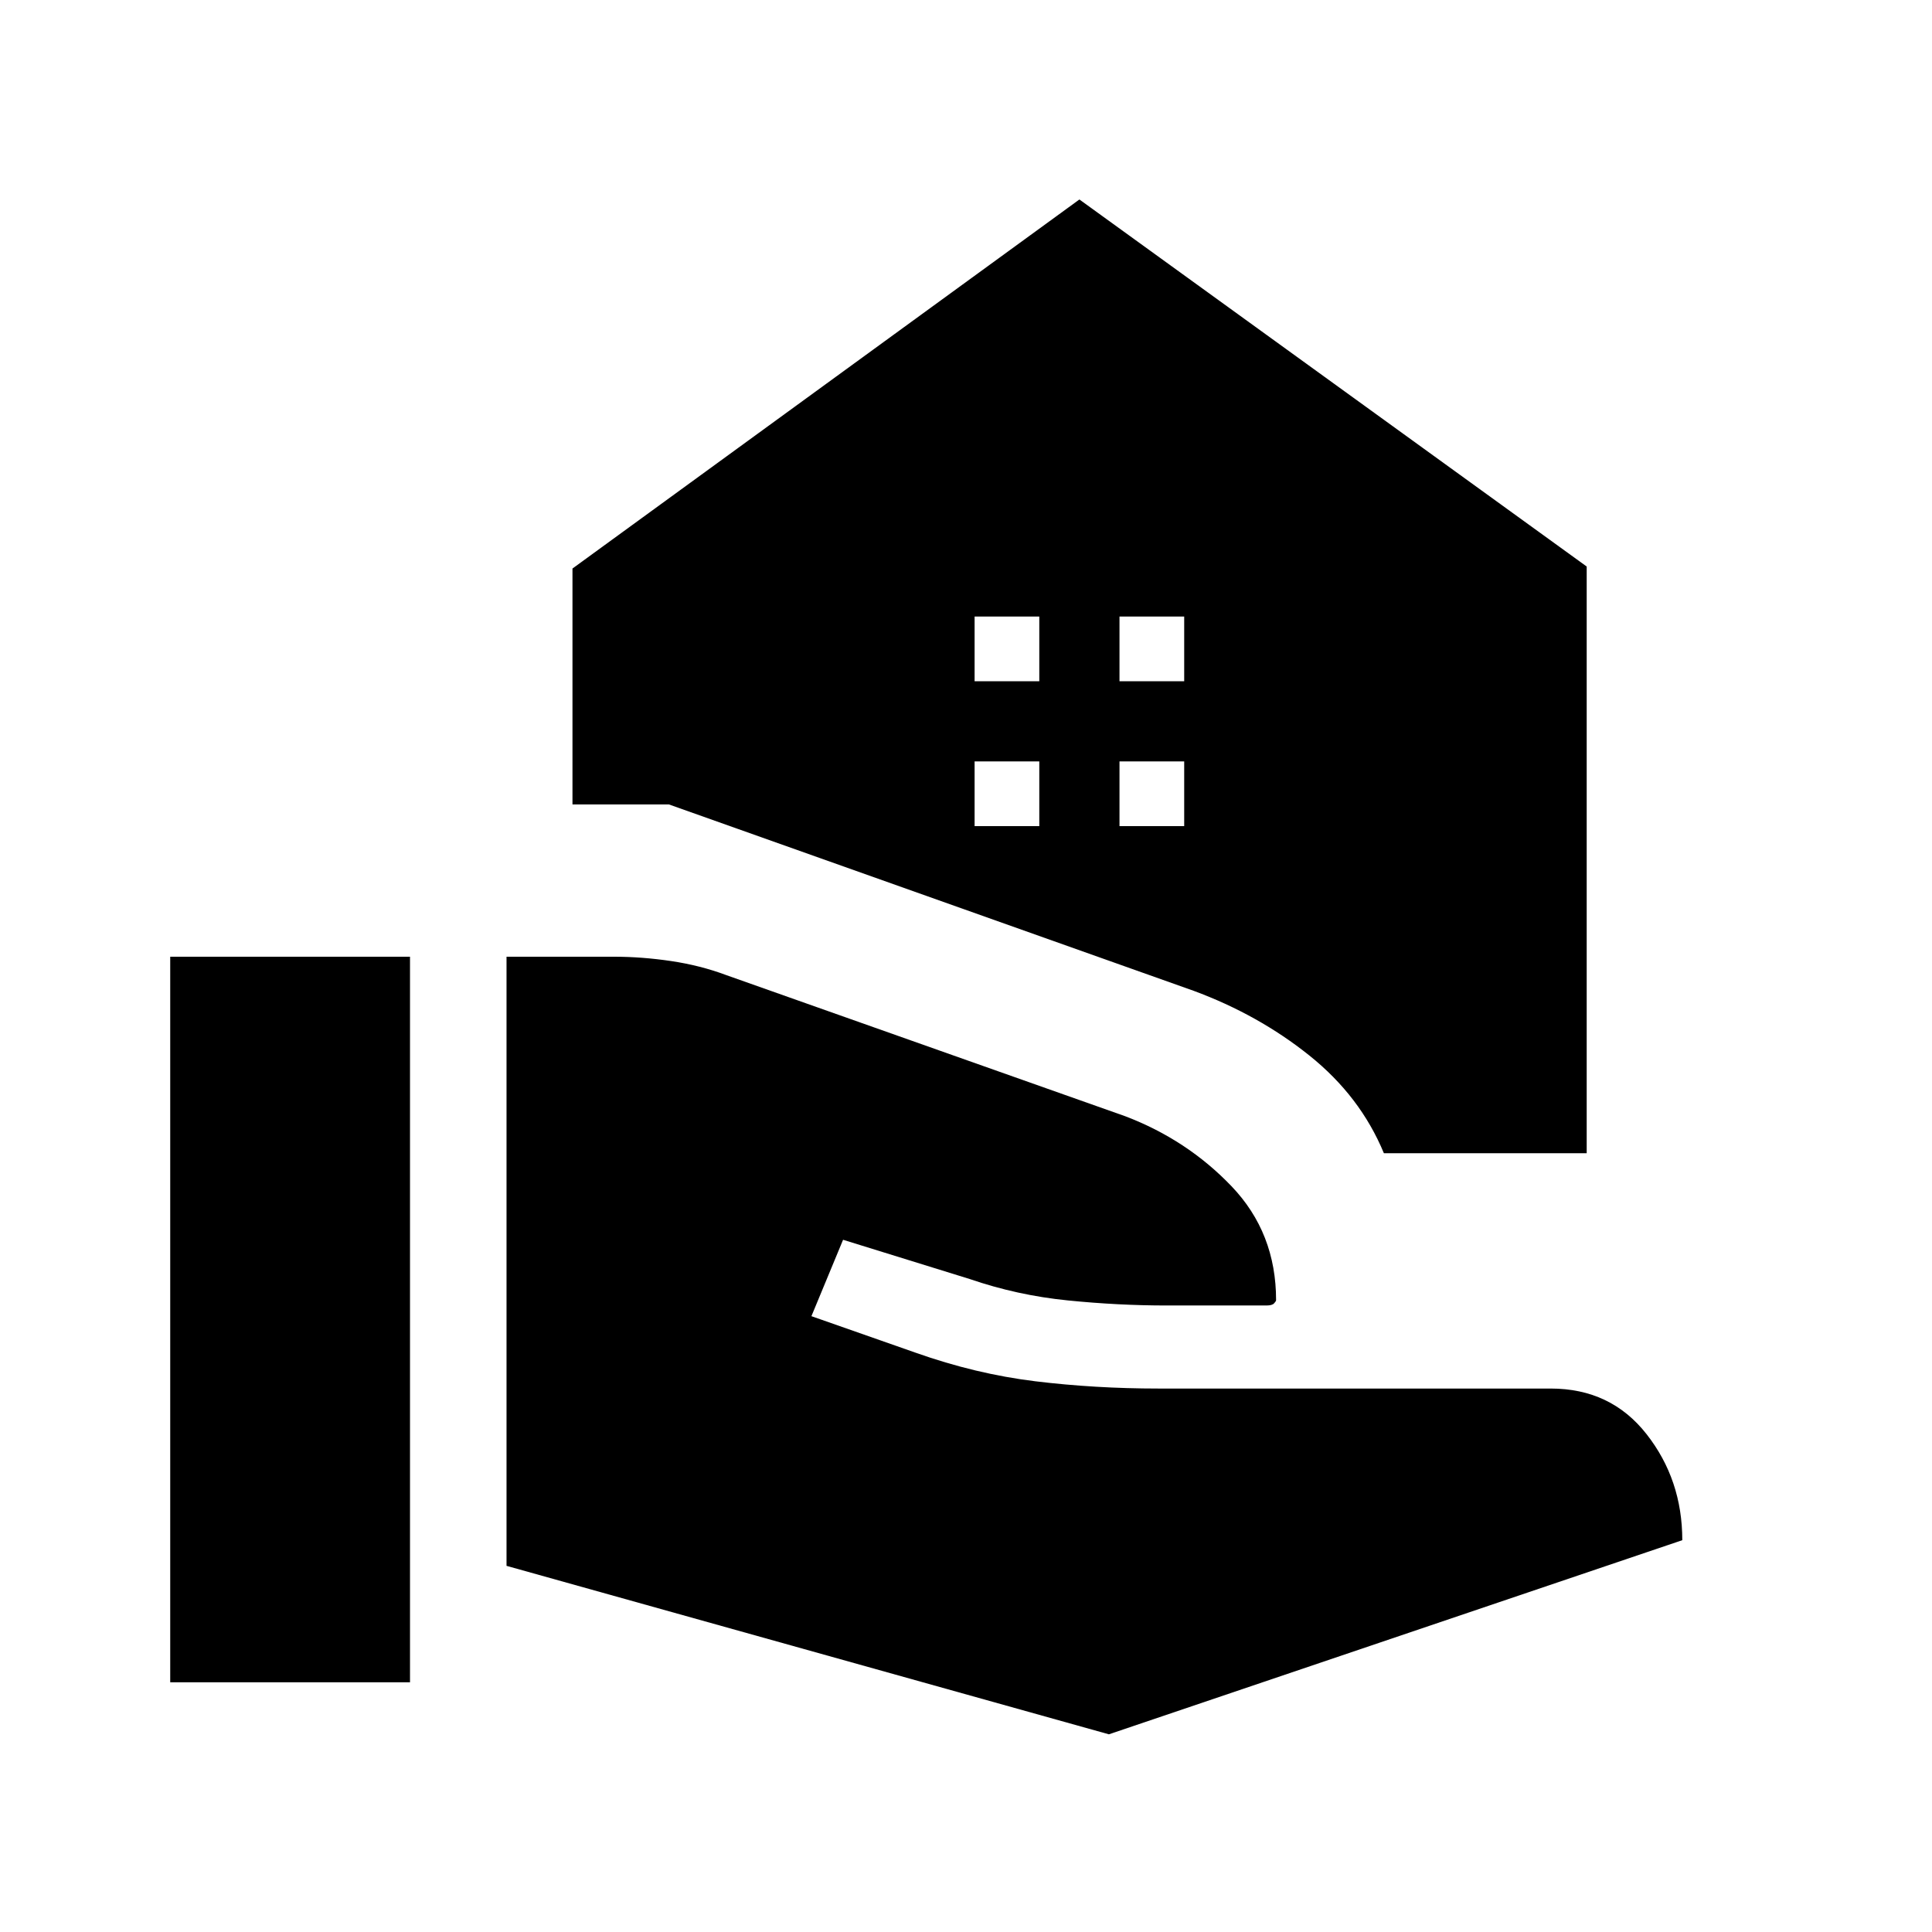 <svg xmlns="http://www.w3.org/2000/svg" height="20" viewBox="0 -960 960 960" width="20"><path d="M251.69-181.94v-302.67h53.43q13.82 0 28.34 2.15 14.52 2.16 27.35 6.96l198.23 70.12q30.77 11.69 52.9 34.82 22.14 23.14 22.14 56.6 0 .53-.99 1.59t-3.78 1.06h-49.62q-24.04 0-49.11-2.52-25.08-2.51-48.73-10.63l-62.93-19.5L403.19-306l51.69 18.12q29.93 10.61 59.56 14.23 29.64 3.61 61.25 3.61h194.85q29.84 0 47.61 22.64 17.77 22.63 17.77 52.71L551-98.23l-299.31-83.71ZM84.58-124.08v-360.53h119.15v360.53H84.58ZM556.27-621.5h32.15v-32.15h-32.15v32.15Zm-72 0h32.15v-32.15h-32.15v32.15Zm72 72h32.15v-32.15h-32.15v32.15Zm-72 0h32.15v-32.15h-32.15v32.15Zm203.38 162.54q-11.69-28.27-37-48.54-25.31-20.27-57.57-32.19l-260.66-92.58h-47.96V-677.5l251.89-183.38L788.42-678.5v291.54H687.65Z"/></svg>